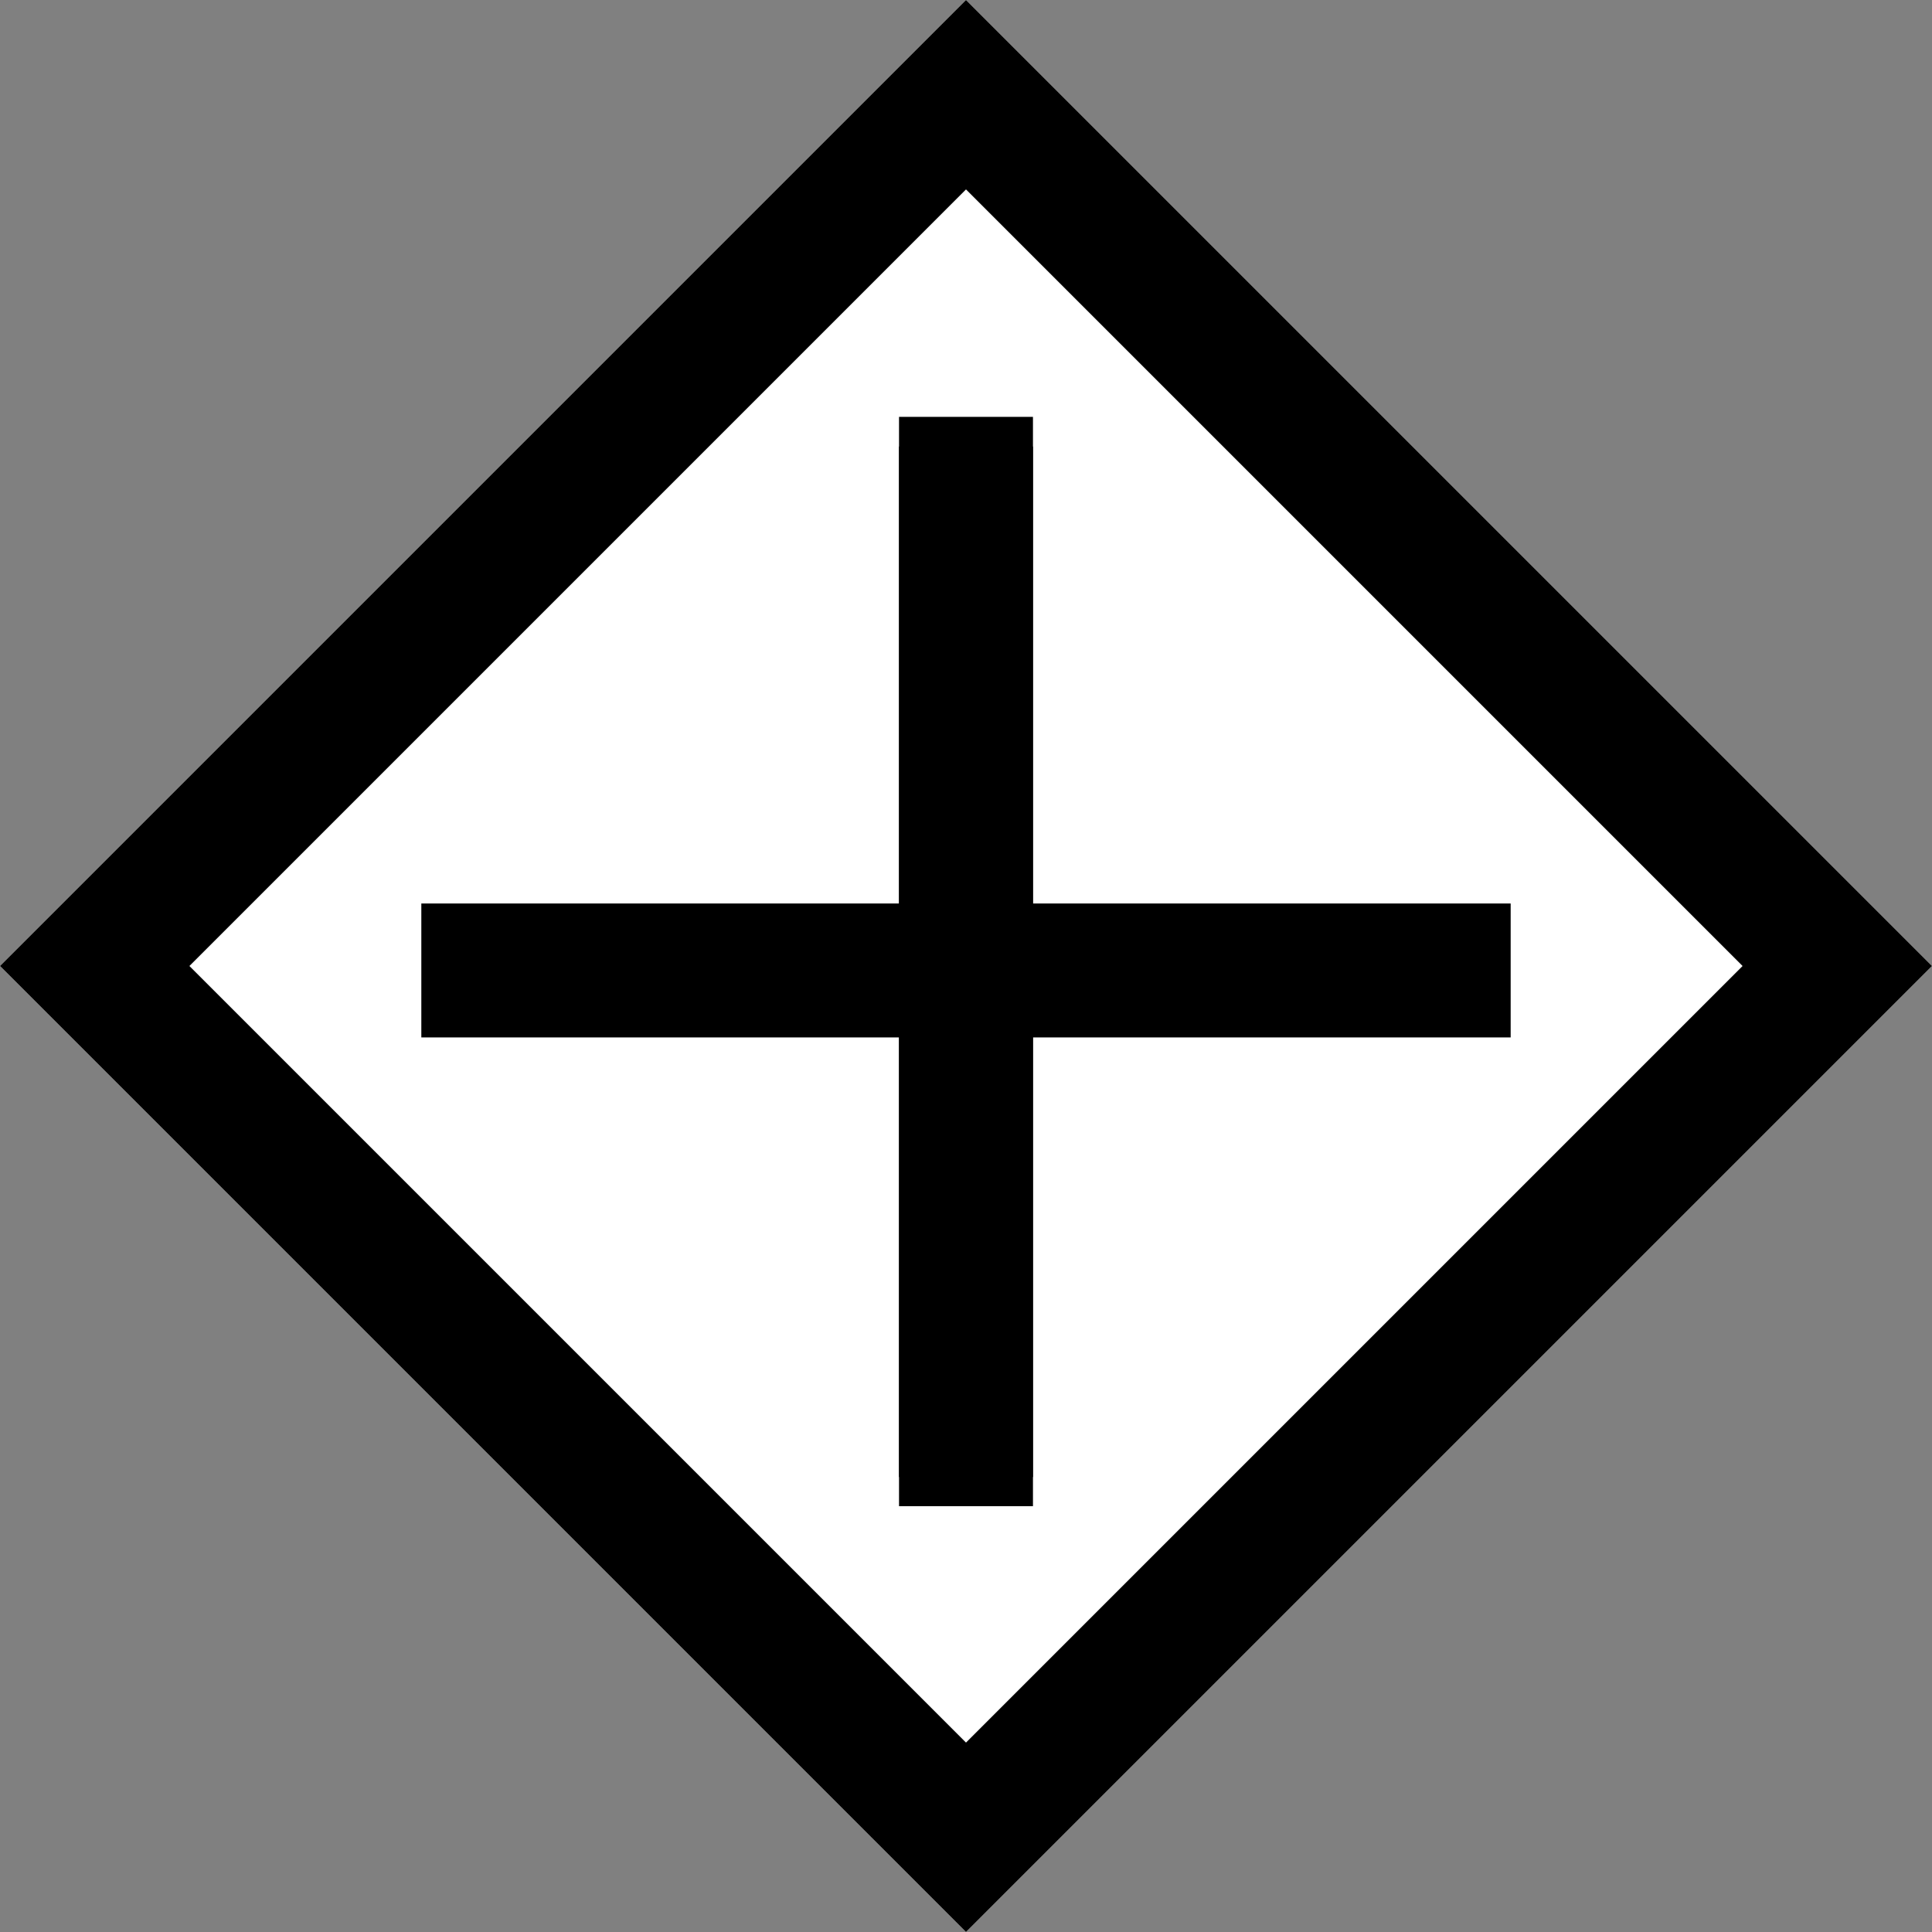<svg xmlns="http://www.w3.org/2000/svg" width="216.375" height="216.375" viewBox="0 0 216.375 216.375">
  <rect x="0" y="0" width="216.375" height="216.375" fill="#808080" stroke="none"/>
  <g id="组_1" data-name="组 1" transform="translate(-138.313 -172.313)">
    <g id="矩形_1" data-name="矩形 1" transform="translate(246.5 172.313) rotate(45)" fill="#fff" stroke="#000" stroke-width="15">
      <rect width="153" height="153" stroke="none"/>
      <rect x="7.5" y="7.5" width="138" height="138" fill="none"/>
    </g>
    <rect id="矩形_2" data-name="矩形 2" width="15" height="122" transform="translate(239 219)"/>
    <rect id="矩形_3" data-name="矩形 3" width="15" height="122" transform="translate(239 222.323) scale(1 0.946)"/>
    <rect id="矩形_4" data-name="矩形 4" width="15" height="122" transform="translate(185.5 288.5) rotate(-90)"/>
  </g>
</svg>
